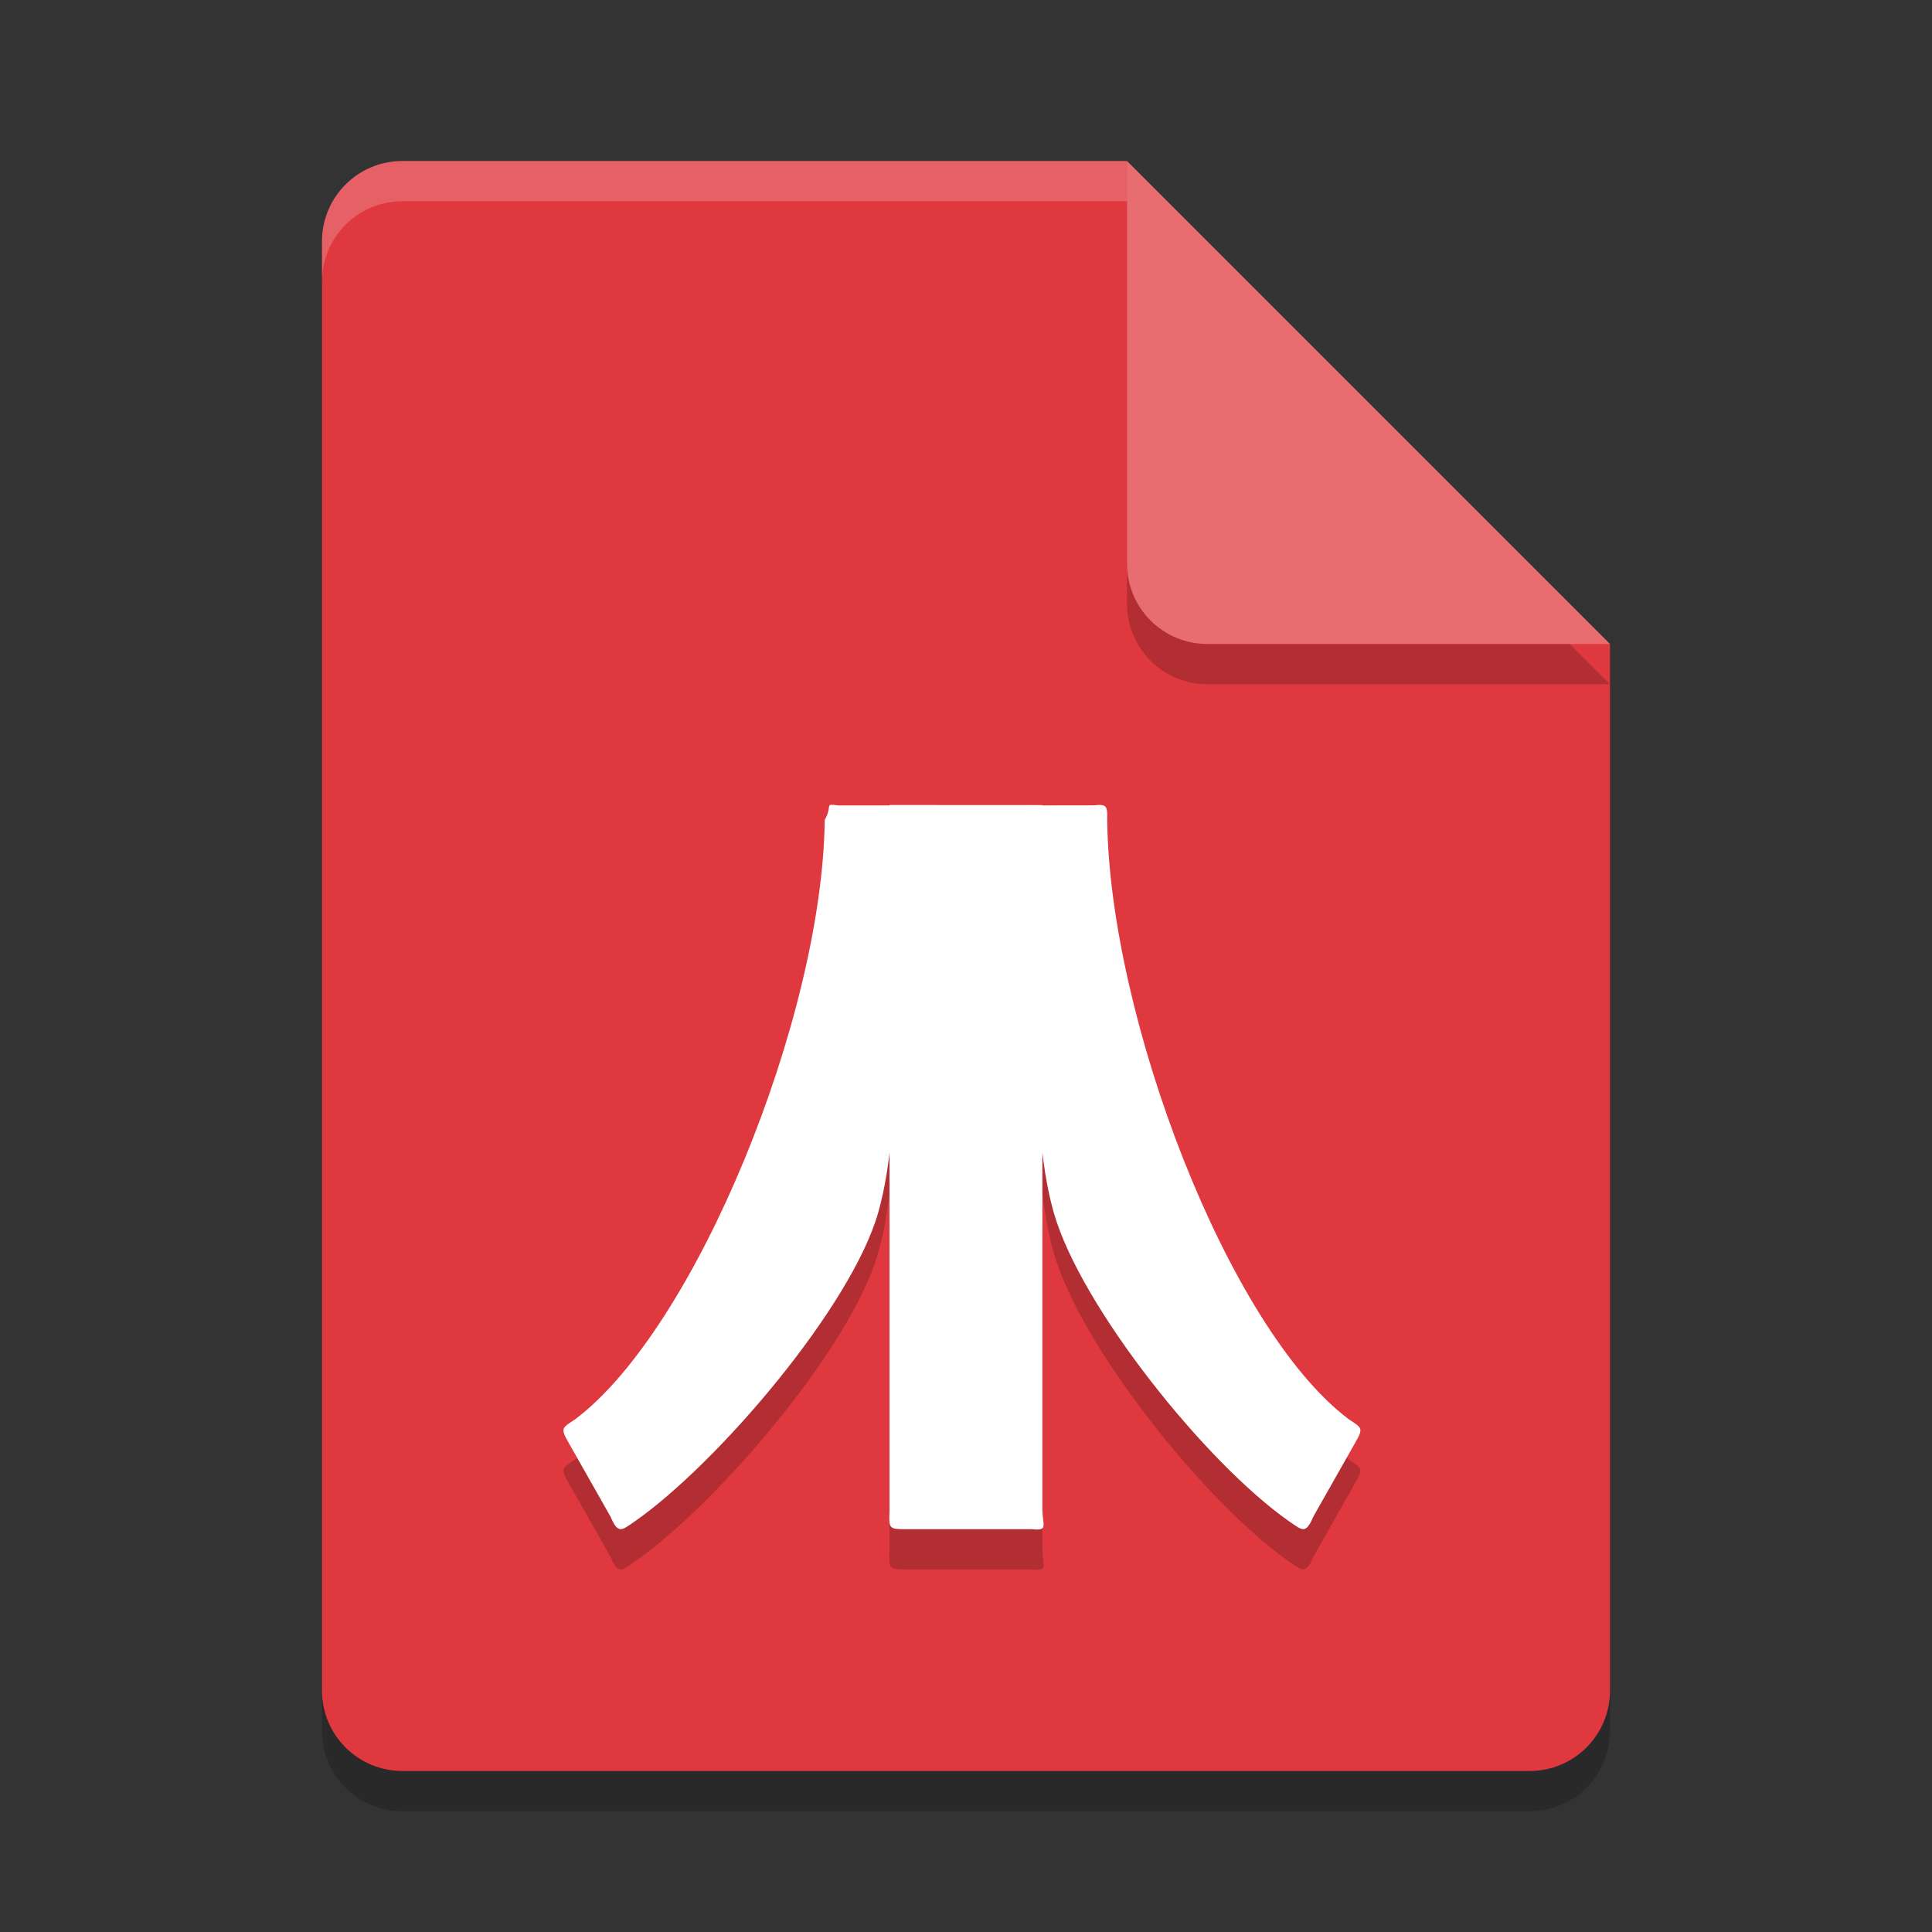 <svg width="24" height="24" version="1.1" xmlns="http://www.w3.org/2000/svg">
 <rect width="100%" height="100%" fill="#333333" stroke="none"/>
 <path d="m5 2.5c-0.554 0-1 0.446-1 1v18c0 0.554 0.446 1 1 1h14c0.554 0 1-0.446 1-1v-13l-6-6z" style="opacity:.2"/>
 <path d="m5 2c-0.554 0-1 0.446-1 1v18c0 0.554 0.446 1 1 1h14c0.554 0 1-0.446 1-1v-13l-5-1-1-5z" style="fill:#df393f"/>
 <path d="m20 8.5-6-6v5c0 0.554 0.446 1 1 1z" style="opacity:.2"/>
 <path d="m20 8-6-6v5c0 0.554 0.446 1 1 1z" style="fill:#e76d71"/>
 <path d="m5 2c-0.554 0-1 0.446-1 1v0.5c0-0.554 0.446-1 1-1h9v-0.5h-9z" style="fill:#ffffff;opacity:.2"/>
 <path d="m11.05 10.5v0.005l-2.4e-5 8.771c-0.01 0.214-0.002 0.22 0.197 0.22h1.57c0.206 0.023 0.137-0.043 0.132-0.233l-1.71e-4 -8.757v-0.005zm1.899 0.005c0 1.876-0.21 3.822 0.141 5.058 0.332 1.167 1.894 3.118 2.93 3.84 0.154 0.104 0.2 0.163 0.295-0.064l0.521-0.919c0.103-0.181 0.084-0.181-0.082-0.29-1.501-1.129-2.973-4.997-3-7.446-9e-4 -0.151 0.013-0.202-0.165-0.18zm-1.899 0h-0.64c-0.179-0.023-0.06-0.005-0.165 0.18-0.027 2.449-1.599 6.317-3.1 7.446-0.166 0.109-0.185 0.109-0.082 0.29l0.521 0.919c0.095 0.226 0.142 0.167 0.295 0.064 1.036-0.722 2.698-2.673 3.03-3.84 0.352-1.236 0.142-3.182 0.142-5.058z" style="opacity:.2"/>
 <path d="m11.05 10v0.005l-2.4e-5 8.771c-0.01 0.214-0.002 0.22 0.197 0.22h1.57c0.206 0.023 0.137-0.043 0.132-0.233l-1.71e-4 -8.757v-0.005zm1.899 0.005c0 1.876-0.21 3.822 0.141 5.058 0.332 1.167 1.894 3.118 2.93 3.84 0.154 0.104 0.2 0.163 0.295-0.064l0.521-0.919c0.103-0.181 0.084-0.181-0.082-0.29-1.501-1.129-2.973-4.997-3-7.446-9e-4 -0.151 0.013-0.202-0.165-0.18zm-1.899 0h-0.64c-0.179-0.023-0.06-0.005-0.165 0.18-0.027 2.449-1.599 6.317-3.1 7.446-0.166 0.109-0.185 0.109-0.082 0.29l0.521 0.919c0.095 0.226 0.142 0.167 0.295 0.064 1.036-0.722 2.698-2.673 3.03-3.84 0.352-1.236 0.142-3.182 0.142-5.058z" style="fill:#ffffff"/>
</svg>
